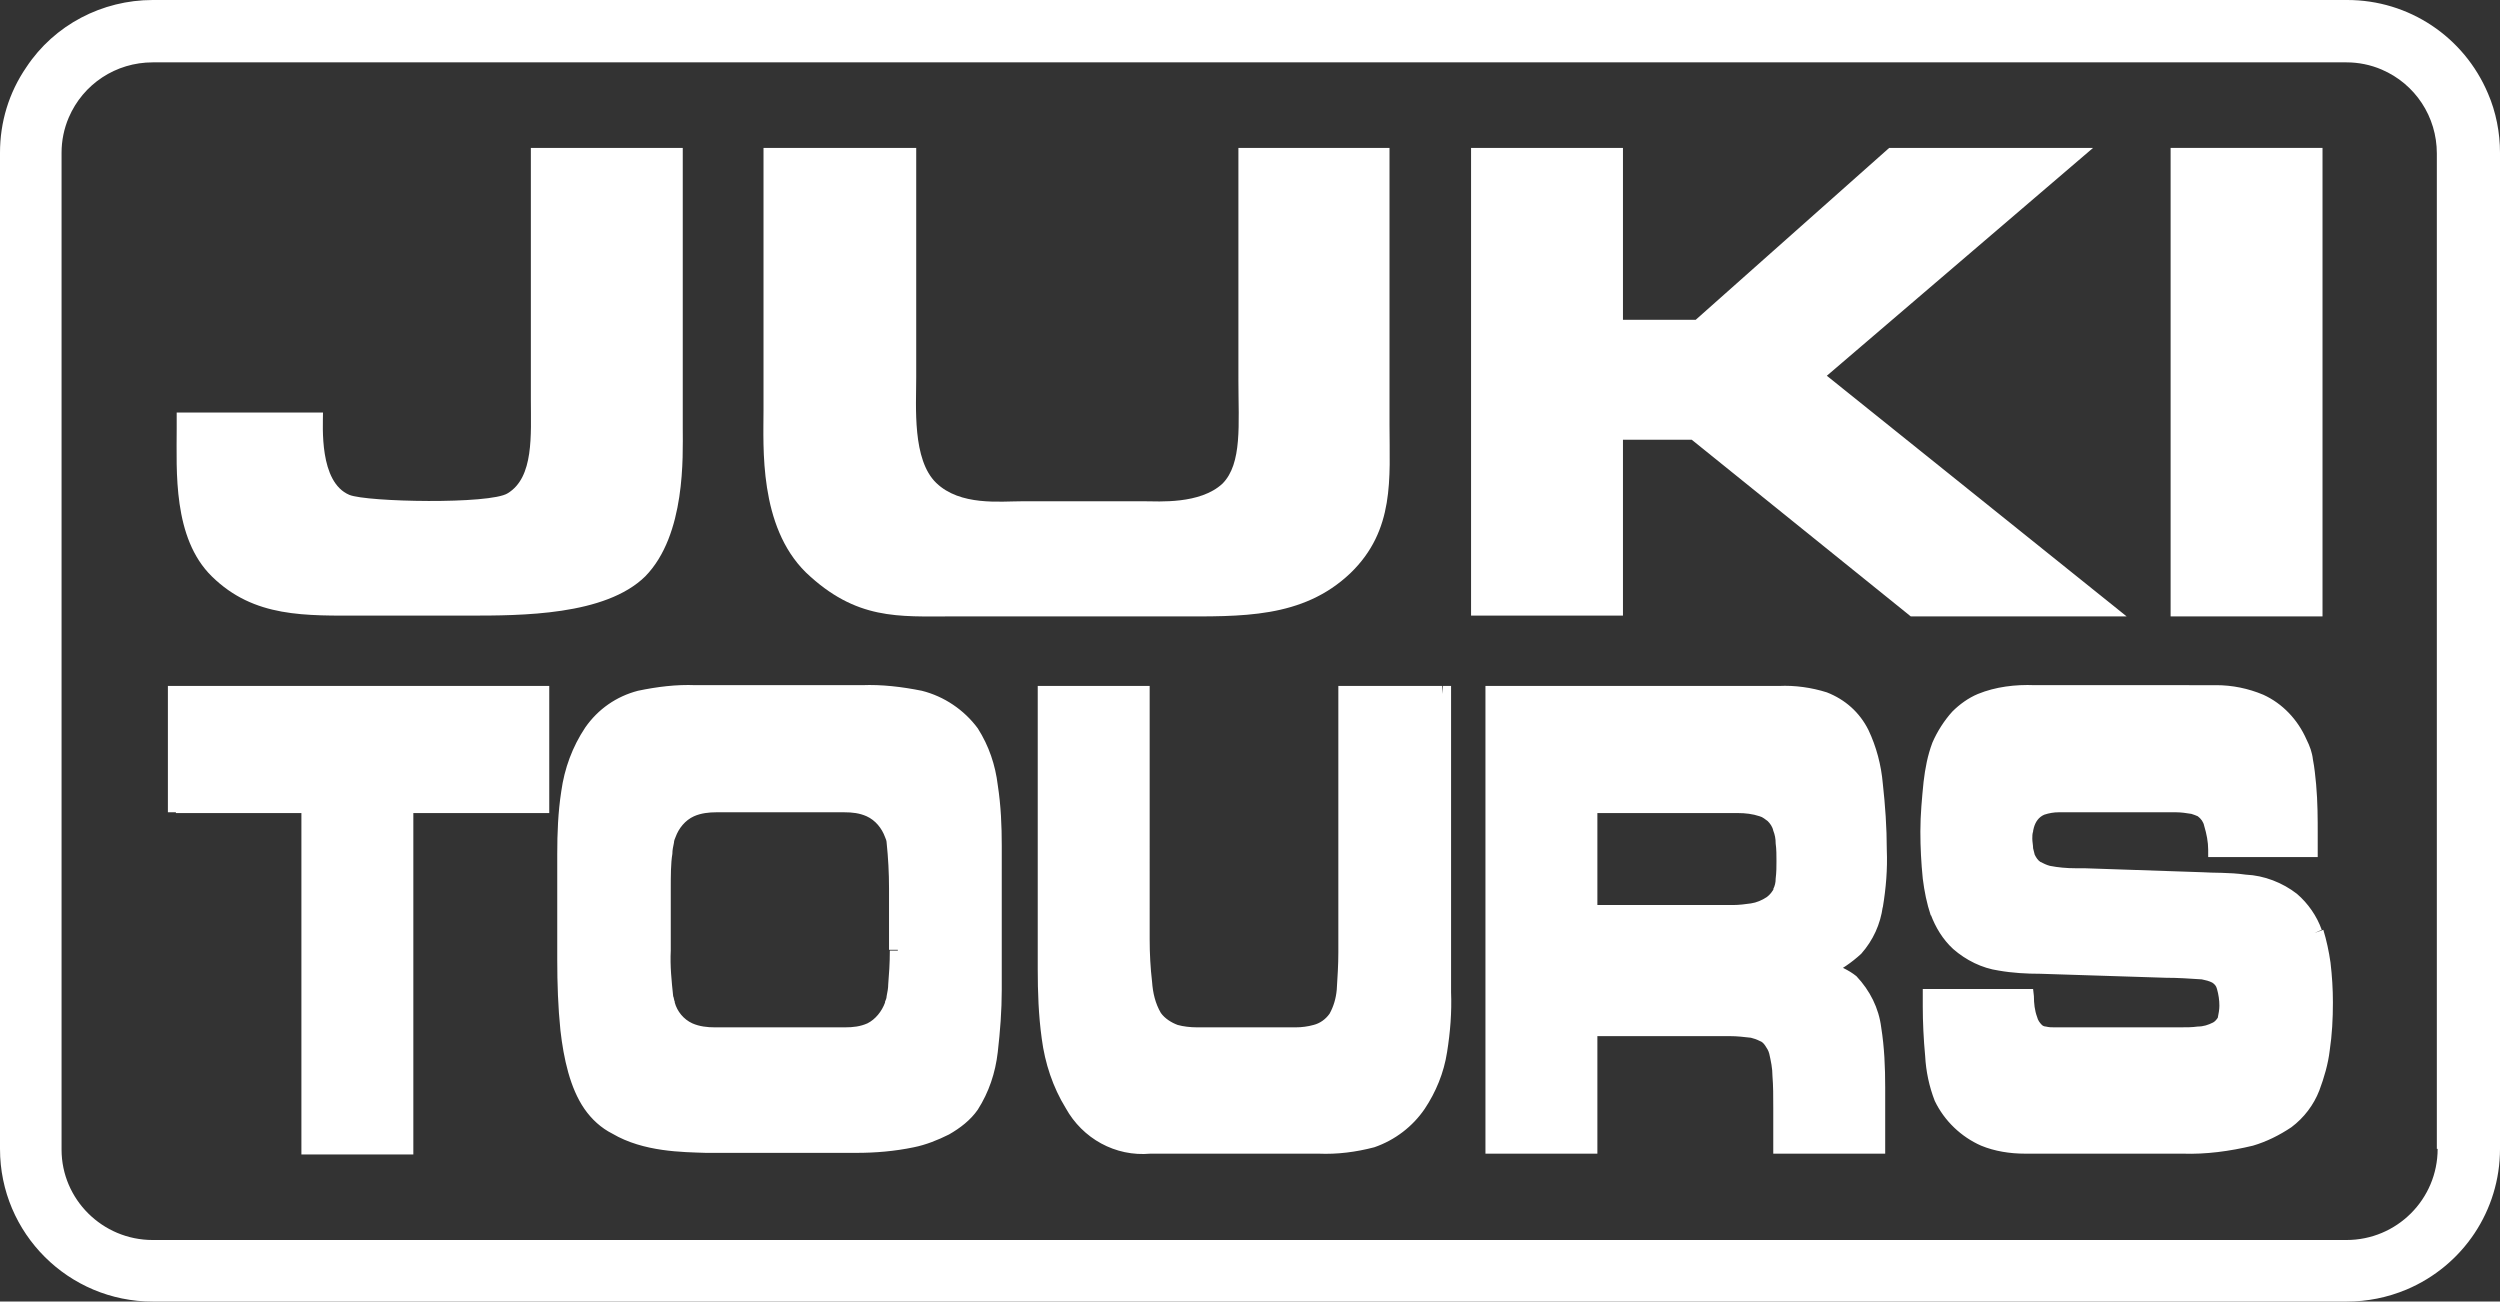 <?xml version="1.0" encoding="utf-8"?>
<!-- Generator: Adobe Illustrator 23.1.1, SVG Export Plug-In . SVG Version: 6.00 Build 0)  -->
<svg version="1.1" id="Layer_1" xmlns="http://www.w3.org/2000/svg" xmlns:xlink="http://www.w3.org/1999/xlink" x="0px" y="0px"
	 viewBox="0 0 312.7 162.8" style="enable-background:new 0 0 312.7 162.8;" xml:space="preserve">
<rect x="0" y="0" width="312.7" height="162.8" fill="#333333" stroke="none"/>
<style type="text/css">
	.st0{fill:#FFFFFF;}
</style>
<title>jukitours</title>
<path class="st0" d="M85.4,18.5v35.1c0,3.4,0.4,13.3-4.7,18.5c-5,4.9-15.5,4.9-22.1,4.9H45.4c-7.2,0-13.6,0.3-18.9-4.9
	c-4.9-4.8-4.4-13.2-4.4-18.5v-2h18.3c0,1.7-0.5,8.7,3.3,10.3c2.2,0.9,17.6,1.2,19.8-0.2c3.3-2,2.9-7.3,2.9-11.7V18.5H85.4z"/>
<path class="st0" d="M114.6,18.5v28.7c0,3.7-0.5,10.3,2.5,13.2s8,2.3,10.7,2.3h15.4c1.7,0,6.9,0.4,9.7-2.2c2.5-2.5,2-7.5,2-12.8
	V18.5h18.9v34.7c0,6.6,0.7,13.1-4.9,18.5c-6,5.7-13.7,5.4-21.8,5.4h-28c-6.7,0-12,0.5-18.3-5.5c-5.9-5.8-5.3-15.7-5.3-20.3V18.5
	H114.6z"/>
<path class="st0" d="M203,18.5V40h9.1l24.2-21.5h25.5l-33.3,28.5L266,77.1h-27L211.6,55H203v22h-19V18.5H203z"/>
<path class="st0" d="M290.5,18.5v58.6h-19V18.5H290.5z"/>
<path class="st0" d="M22,100.7h16.7v42.7h12v-42.7h17V86.8H22V100.7z M124.3,108.7c0-4.1,0.4-12.7-2.8-16.9c-3.7-5-9.3-4.9-14-4.9
	H88.1c-4.7,0-10.4-0.2-14,4.9c-3.5,4.8-3.2,12.9-3.2,16.9v11.7c0,3.8,0,13.4,3.2,18c3.3,4.8,10.6,5.1,14.3,5.1h18.8
	c2.8,0,10.9-0.2,14.3-5.1c3.2-4.6,2.8-13.1,2.8-18L124.3,108.7z M112.3,118.9c0,3.2-0.2,6-0.6,6.9c-1.7,4.3-5.4,3.7-7.3,3.7H90.8
	c-2,0-5.6,0.6-7.3-3.7c-0.4-0.8-0.6-3.7-0.6-6.9v-7.7c0-3.5,0.2-6,0.6-6.9c1.7-4.2,5.4-3.7,7.3-3.7h13.5c2,0,5.6-0.5,7.3,3.7
	c0.4,0.8,0.6,3.8,0.6,6.9L112.3,118.9z M180.4,86.8h-12V115c0,5.1,0.3,10-1.3,12.4c-1.8,2.6-5.1,2.2-6.2,2.2h-9.8
	c-1.7,0-4.9,0.4-6.8-2.2s-1.6-9.1-1.6-12.7V86.8h-12v31.7c0,4.4-0.4,14.1,3.4,19.6c3.9,5.8,7.3,5.3,11.6,5.3h17.7
	c5.2,0,10,0.3,13.8-5.2c3.6-5.2,3.1-11.4,3.1-17.8L180.4,86.8z M234.5,113.3c0.9-4.4,0.7-17.1-1.7-21.6c-2.8-5.2-7.3-4.9-11.6-4.9
	h-34.4v56.6h12v-14.7h16.6c1.4,0,4.8-0.2,6.1,1.6c1.4,1.8,1.2,6.6,1.2,13.1h12v-4.3c0-4.6,0.4-12.8-3.3-16.1c-1-0.7-2.1-1.3-3.2-1.8
	C231.1,119.7,233.5,118.7,234.5,113.3L234.5,113.3z M222.8,111.5c-1.3,2.9-5.1,2.7-6.8,2.7h-17.3v-13.5h17.3c1.7,0,5.5-0.4,6.6,2.8
	C223.4,105.2,223.4,110,222.8,111.5L222.8,111.5z M289.5,116.7c-2.8-7.2-10.4-6.3-14-6.5l-14.7-0.5c-2.5,0-6,0.2-7.1-2.3
	c-0.4-1.4-0.4-2.8-0.1-4.2c1.1-3,3.6-2.5,5.2-2.5h13.5c3.2,0.1,4.7,0.6,5,5.7h11.8c0-2.9,0.1-10.5-1.2-13.3
	c-2.4-5.3-7.1-6.2-10.4-6.2H257c-5.6,0-11.3-0.6-14.3,6.5c-1.8,4.4-1.8,16.4-0.1,20.8c2.5,6.8,8.9,6.6,12.8,6.7l15.7,0.5
	c3.4,0.1,6.5-0.2,7.3,2.1c0.5,1.4,0.5,2.9,0,4.4c-1.1,1.9-4.6,1.8-6.3,1.8h-14.1c-2.3,0-4.4,0.4-4.7-4.8h-11.9
	c0,3.7,0.1,9.8,1.4,12.6c2.7,5.6,8,6.1,10.4,6.1h19.8c4.1,0,13.1-0.1,16.2-7.3C291,131.5,291.2,121.2,289.5,116.7L289.5,116.7z"/>
<path class="st0" d="M22,100.7v1h15.7v42.7h14v-42.7h17V85.8H21v15.8h1V100.7h1V87.8h43.8v11.8h-17v42.7h-10V99.7H22V100.7L22,100.7
	z M124.3,108.7h1c0-0.8,0-1.8,0-2.9c0-2.5-0.1-5-0.5-7.6c-0.3-2.5-1.1-4.9-2.5-7.1l-0.8,0.6l0.8-0.6c-1.7-2.3-4.2-4-7-4.7
	c-2.5-0.5-5-0.8-7.5-0.7H87c-2.4-0.1-4.8,0.2-7.2,0.7c-2.7,0.7-5,2.3-6.6,4.6l0.8,0.6l-0.8-0.6c-1.6,2.4-2.6,5.1-3,8
	c-0.4,2.6-0.5,5.2-0.5,7.8v13.3c0,2.9,0.1,5.9,0.4,8.8c0.4,3.5,1.2,7.2,3,9.8c0.9,1.3,2.1,2.4,3.5,3.1c3.9,2.3,8.8,2.3,11.7,2.4
	h18.8c2.4,0,4.8-0.2,7.2-0.7c1.5-0.3,3-0.9,4.4-1.6c1.4-0.8,2.7-1.8,3.6-3.1c1.4-2.2,2.2-4.6,2.5-7.2c0.3-2.6,0.5-5.2,0.5-7.8
	c0-1.3,0-2.6,0-3.6v-11.6h-2v11.7c0,1.1,0,2.3,0,3.6c0,2.5-0.1,5-0.4,7.5c-0.2,2.3-1,4.4-2.2,6.4c-0.8,1.1-1.8,1.9-2.9,2.5
	c-1.8,0.9-3.8,1.5-5.8,1.8c-1.6,0.2-3.1,0.3-4.7,0.3H88.4c-2.4,0-4.7-0.2-7-0.7c-1.3-0.3-2.5-0.8-3.6-1.4c-1.1-0.6-2.1-1.5-2.8-2.5
	c-1.4-2.1-2.3-5.5-2.7-8.9c-0.3-2.8-0.5-5.7-0.4-8.6V107c0-2.5,0.1-5,0.5-7.5c0.3-2.6,1.2-5,2.6-7.2l0,0c1.3-1.9,3.2-3.3,5.5-3.8
	c2.1-0.5,4.4-0.7,6.6-0.7h20.9c2.3-0.1,4.7,0.1,7,0.6c2.3,0.6,4.4,1.9,5.8,3.9l0,0c1.2,1.9,1.9,4,2.2,6.2c0.3,2.4,0.5,4.8,0.4,7.2
	c0,1.1,0,2.1,0,2.9L124.3,108.7z M112.3,118.9h-1c0,1.6-0.1,3-0.2,4.2c0,0.5-0.1,1-0.2,1.5c0,0.2-0.1,0.5-0.2,0.7v0.1
	c-0.4,1.1-1.2,2.1-2.2,2.6c-0.9,0.4-1.8,0.5-2.8,0.5h-1.4H90.8h-1.4c-0.9,0-1.9-0.1-2.8-0.5c-1.1-0.5-1.9-1.5-2.2-2.6v-0.1
	c-0.1-0.2-0.1-0.5-0.2-0.7c-0.2-1.9-0.4-3.8-0.3-5.7v-7.7c0-1.7,0-3.2,0.2-4.4c0-0.5,0.1-0.9,0.2-1.4c0-0.2,0.1-0.5,0.2-0.7l0,0
	c0.4-1.1,1.2-2.1,2.3-2.6c0.9-0.4,1.9-0.5,2.8-0.5h16c1,0,1.9,0.1,2.8,0.5c1.1,0.5,1.9,1.5,2.3,2.6l0,0c0.1,0.2,0.2,0.5,0.2,0.7
	c0.2,1.9,0.3,3.8,0.3,5.7v7.7h2v-7.7c0-1.6-0.1-3.1-0.2-4.4c0-0.6-0.1-1.2-0.2-1.7c-0.1-0.4-0.2-0.9-0.3-1.3l-0.9,0.4l0.9-0.4
	c-0.6-1.6-1.8-2.9-3.3-3.7c-1.2-0.5-2.4-0.7-3.7-0.7h-16c-1.3-0.1-2.5,0.2-3.7,0.7c-1.5,0.8-2.7,2.1-3.3,3.7l0.9,0.4l-0.9-0.4
	c-0.2,0.4-0.3,0.8-0.3,1.2c-0.3,2-0.4,4.1-0.3,6.1v7.7c0,1.6,0,3.2,0.2,4.4c0,0.6,0.1,1.2,0.2,1.7c0.1,0.4,0.2,0.8,0.3,1.2l0.9-0.4
	l-0.9,0.4c0.6,1.6,1.7,2.9,3.2,3.7c1.1,0.5,2.4,0.7,3.6,0.7h1.4h13.5h1.4c1.2,0,2.5-0.2,3.6-0.7c1.5-0.8,2.7-2.1,3.2-3.7l-0.9-0.4
	l0.9,0.4c0.2-0.4,0.3-0.8,0.3-1.2c0.3-2,0.4-4,0.3-6.1L112.3,118.9z M180.4,86.8v-1h-13V115c0,1.4,0,2.8,0,4.1
	c0,1.6-0.1,3.1-0.2,4.7c-0.1,1.1-0.4,2.1-0.9,3l0.8,0.6l-0.8-0.6c-0.5,0.7-1.2,1.2-2,1.4c-0.7,0.2-1.5,0.3-2.2,0.3h-1.1h-9.8h-1.5
	c-0.8,0-1.7-0.1-2.4-0.3c-0.8-0.3-1.6-0.8-2.1-1.5l-0.8,0.6l0.8-0.6c-0.7-1.2-1-2.5-1.1-3.9c-0.2-1.7-0.3-3.5-0.3-5.3
	c0-1.1,0-2.1,0-3V85.8h-14v32.7c0,0.8,0,1.7,0,2.7c0,2.9,0.1,5.8,0.5,8.7c0.4,3.1,1.4,6.1,3,8.7l0,0c2.1,3.8,6.2,6.1,10.6,5.7h21
	c2.4,0.1,4.7-0.2,7-0.8c2.6-0.9,4.8-2.6,6.3-4.8l0,0c1.4-2.1,2.4-4.5,2.8-7.1c0.4-2.5,0.6-5,0.5-7.5c0-1.3,0-2.5,0-3.8V85.8h-1
	L180.4,86.8l-0.9,0v33.5c0,1.3,0,2.6,0,3.8c0.1,2.4-0.1,4.8-0.5,7.2c-0.4,2.3-1.2,4.4-2.5,6.3l0,0c-1.2,1.9-3.1,3.4-5.2,4.1
	c-2.1,0.6-4.2,0.8-6.4,0.7h-21c-3.7,0.4-7.2-1.6-8.9-4.9l0,0c-1.5-2.4-2.4-5.1-2.7-7.9c-0.4-2.8-0.5-5.6-0.5-8.4c0-1,0-2,0-2.7V87.8
	h10v26.7c0,0.8,0,1.9,0,3c0,1.8,0.1,3.7,0.3,5.5c0.1,1.7,0.6,3.3,1.5,4.8l0,0c0.8,1.1,1.8,1.9,3.1,2.3c1,0.3,2,0.5,3.1,0.4h1.5h9.8
	c0.2,0,0.6,0,1.1,0c1,0,1.9-0.1,2.9-0.4c1.2-0.4,2.3-1.2,3-2.2l0,0c0.7-1.2,1.1-2.5,1.2-3.9c0.2-1.6,0.3-3.3,0.2-4.9
	c0-1.3,0-2.7,0-4.1V87.8h11L180.4,86.8L180.4,86.8L180.4,86.8z M234.5,113.3l1,0.2c0.4-2.4,0.6-4.8,0.5-7.2c0-2.8-0.2-5.6-0.5-8.3
	c-0.2-2.3-0.8-4.6-1.8-6.7l0,0c-1.1-2.2-2.9-3.8-5.2-4.7c-1.9-0.6-4-0.9-6-0.8h-36.7v58.5h14v-14.7h16.6c0.9,0,1.7,0.1,2.6,0.2
	c0.4,0.1,0.7,0.2,1.1,0.4c0.3,0.1,0.5,0.3,0.7,0.6l0,0l0,0c0.2,0.3,0.4,0.6,0.5,1c0.2,0.9,0.4,1.8,0.4,2.8c0.1,1.2,0.1,2.5,0.1,4.1
	s0,2.9,0,4.6v1h14v-5.3c0-0.9,0-1.9,0-3c0-2.5-0.1-5-0.5-7.5c-0.3-2.4-1.4-4.6-3.1-6.4l0,0c-0.5-0.4-1-0.7-1.6-1
	c-0.6-0.3-1.2-0.6-1.9-0.9l-0.4,0.9l0.5,0.9c1.5-0.7,2.8-1.6,4-2.7c1.5-1.7,2.4-3.7,2.7-5.9L234.5,113.3l0.9,0.2L234.5,113.3
	l-1.1-0.1c-0.2,1.8-0.9,3.5-2.1,4.9c-1,1-2.2,1.7-3.5,2.3l-1.8,1l1.9,0.8c0.7,0.3,1.3,0.6,1.8,0.8c0.4,0.2,0.8,0.5,1.2,0.8l0.6-0.8
	l-0.6,0.8c1.4,1.4,2.2,3.3,2.4,5.2c0.4,2.3,0.5,4.7,0.5,7.1c0,1.1,0,2.1,0,3v3.3h-11v1h1c0-1.7,0-3.2,0-4.6c0-1.8,0-3.6-0.2-5.4
	c-0.1-0.7-0.2-1.3-0.4-2c-0.2-0.6-0.4-1.2-0.8-1.6l-0.8,0.6l0.8-0.6c-0.4-0.5-0.8-0.9-1.4-1.2c-1.4-0.7-3-0.9-4.6-0.9h-18.5v14.7
	h-10V87.8h34.6c1.8-0.1,3.6,0.1,5.3,0.6c1.8,0.7,3.3,2,4.1,3.8l0,0c0.8,1.9,1.4,3.9,1.6,6c0.3,2.7,0.5,5.4,0.5,8.1
	c0,2.3-0.1,4.6-0.5,6.8l0,0L234.5,113.3z M222.8,111.5l-0.9-0.4c-0.2,0.4-0.5,0.8-0.9,1.1c-0.6,0.4-1.3,0.7-2,0.8
	c-0.7,0.1-1.5,0.2-2.2,0.2h-17v-11.5h16.3h1.3c0.9,0,1.8,0.1,2.7,0.4c0.4,0.1,0.7,0.4,1,0.6c0.3,0.3,0.6,0.7,0.7,1.2
	c0.2,0.5,0.3,1,0.3,1.6c0.1,0.7,0.1,1.5,0.1,2.2c0,0.7,0,1.4-0.1,2.2c0,0.5-0.1,0.9-0.3,1.3L222.8,111.5l-1-0.4L222.8,111.5l0.9,0.4
	c0.2-0.6,0.4-1.3,0.4-1.9c0.1-0.8,0.1-1.6,0.1-2.4c0-0.8,0-1.6-0.1-2.4c-0.1-0.7-0.2-1.4-0.4-2c-0.3-0.7-0.7-1.4-1.2-1.9
	c-0.7-0.7-1.6-1.1-2.6-1.3c-0.8-0.2-1.7-0.3-2.5-0.2h-1.3h-18.3v15.5h19c1.2,0,2.4-0.1,3.6-0.4c0.7-0.2,1.3-0.6,1.9-1
	c0.6-0.5,1.1-1.1,1.5-1.8l0,0L222.8,111.5z M289.5,116.7l0.9-0.4c-0.6-1.7-1.7-3.3-3.1-4.5c-1.8-1.4-4.1-2.3-6.4-2.4
	c-2.1-0.3-4.1-0.2-5.4-0.3l0,0l-14.8-0.5h-1.1c-1.1,0-2.2-0.1-3.2-0.3c-0.4-0.1-0.8-0.3-1.2-0.5c-0.3-0.2-0.5-0.5-0.7-0.9l-0.9,0.4
	l0.9-0.4c-0.1-0.3-0.1-0.5-0.2-0.8c0-0.4-0.1-0.8-0.1-1.2c0-0.3,0-0.6,0.1-0.9c0-0.2,0.1-0.4,0.1-0.5l0,0c0.2-0.7,0.6-1.3,1.3-1.6
	c0.6-0.2,1.2-0.3,1.8-0.3h1.2h13.5v-1v1c0.6,0,1.3,0.1,1.9,0.2c0.3,0.1,0.6,0.2,0.8,0.3c0.4,0.3,0.7,0.7,0.8,1.2c0.3,1,0.5,2,0.5,3
	l0,0.9h13.7v-2.9c0-1.8,0-4-0.2-6.2c-0.1-1-0.2-2.1-0.4-3.1c-0.1-0.9-0.4-1.7-0.8-2.5l-0.9,0.4l0.9-0.4c-1.1-2.5-3-4.5-5.4-5.6
	c-1.9-0.8-3.9-1.2-5.9-1.2H257h-2.5c-2.4-0.1-4.9,0.2-7.1,1.1c-1.2,0.5-2.3,1.3-3.2,2.2c-1,1.1-1.9,2.5-2.5,3.9l0,0
	c-0.6,1.6-0.9,3.2-1.1,4.9c-0.2,2-0.4,4.1-0.4,6.2c0,2,0.1,3.9,0.3,5.9c0.2,1.6,0.5,3.1,1,4.6l0.9-0.4l-0.9,0.3
	c0.6,1.6,1.5,3.1,2.8,4.3c1.6,1.4,3.6,2.4,5.7,2.7c1.7,0.3,3.5,0.4,5.2,0.4v-1v1l15.7,0.5l0,0c1.5,0,3,0.1,4.5,0.2
	c0.5,0.1,0.9,0.2,1.3,0.4c0.3,0.2,0.5,0.4,0.6,0.8l1-0.3l-1,0.3c0.2,0.7,0.3,1.4,0.3,2.1c0,0.5-0.1,1-0.2,1.5l0.9,0.5l-0.9-0.5
	c-0.2,0.3-0.4,0.5-0.6,0.6c-0.6,0.3-1.2,0.5-1.9,0.5c-0.7,0.1-1.4,0.1-2.2,0.1H257c-0.4,0-0.7,0-1.1-0.1c-0.2,0-0.4-0.1-0.5-0.2
	c-0.3-0.3-0.5-0.6-0.6-1c-0.3-0.8-0.4-1.7-0.4-2.6l-0.1-0.9h-13.8v1v1.2c0,1.9,0.1,4.1,0.3,6.2c0.1,1.9,0.5,3.8,1.2,5.6l0,0
	c1.2,2.5,3.3,4.5,5.8,5.6c1.7,0.7,3.6,1,5.5,1H273c2.9,0.1,5.9-0.3,8.8-1c1.7-0.5,3.3-1.3,4.8-2.3c1.6-1.2,2.8-2.8,3.5-4.6l0,0
	c0.6-1.6,1.1-3.3,1.3-5c0.3-2,0.4-4,0.4-6c0-1.7-0.1-3.3-0.3-5c-0.2-1.4-0.5-2.8-0.9-4.1l0,0L289.5,116.7l-0.9,0.3
	c0.4,1.2,0.7,2.4,0.8,3.7c0.2,1.6,0.3,3.2,0.3,4.7c0,1.9-0.1,3.8-0.4,5.7c-0.2,1.5-0.6,3-1.1,4.5l0,0c-0.6,1.5-1.6,2.8-2.9,3.8
	c-1.9,1.3-4.1,2.2-6.4,2.5c-2,0.3-4,0.4-5.9,0.4h-19.9c-1.6,0-3.2-0.3-4.7-0.9c-2.1-0.9-3.8-2.5-4.8-4.6l-0.9,0.4l0.9-0.4
	c-0.6-1.6-0.9-3.2-1-4.9c-0.2-2-0.2-4.2-0.2-6v-1.2h-1v1h11.9v-1l-1,0.1c0,1,0.2,1.9,0.5,2.9c0.2,0.5,0.4,1,0.8,1.5
	c0.4,0.6,1,1,1.7,1.2c0.6,0.2,1.2,0.2,1.8,0.2h15.8c1.1,0,2.2-0.1,3.3-0.3c0.6-0.1,1.2-0.3,1.7-0.6c0.6-0.3,1-0.8,1.4-1.3l0,0
	c0.4-0.8,0.5-1.6,0.5-2.4c0-0.9-0.1-1.8-0.4-2.7l0,0c-0.2-0.7-0.7-1.4-1.4-1.8c-1-0.5-2.1-0.8-3.2-0.9c-1.1-0.1-2.4-0.1-3.6-0.1l0,0
	l-15.7-0.5l0,0c-2.2,0.1-4.5-0.2-6.6-0.8c-1.1-0.4-2.1-1-3-1.8c-1-1-1.8-2.2-2.2-3.5l0,0c-0.4-1.3-0.7-2.7-0.9-4.1
	c-0.4-3.8-0.4-7.7,0-11.6c0.2-1.5,0.5-2.9,1-4.3l0,0c0.5-1.2,1.2-2.3,2.1-3.3c1.1-1.1,2.4-1.9,3.9-2.2c1.6-0.3,3.3-0.5,4.9-0.4h2.5
	h20.5c1.7,0,3.5,0.3,5,1c2,0.9,3.5,2.6,4.4,4.6l0,0c0.3,0.6,0.5,1.3,0.6,2c0.4,3,0.6,6,0.5,9v1.9h1v-1h-11.8v1h1
	c0-1.1-0.2-2.2-0.5-3.2c-0.2-0.6-0.5-1.2-0.8-1.7c-0.5-0.7-1.3-1.2-2.1-1.4c-0.8-0.2-1.7-0.3-2.6-0.3h-13.5h-1.2
	c-0.9,0-1.8,0.1-2.7,0.5c-1.1,0.6-1.9,1.5-2.3,2.7l0.9,0.3l-0.9-0.4c-0.1,0.3-0.2,0.7-0.3,1.1c0,0.4-0.1,0.8-0.1,1.2
	c0,0.5,0,1,0.1,1.5c0,0.4,0.1,0.8,0.3,1.2v0.1c0.3,0.7,0.8,1.2,1.3,1.7c0.8,0.6,1.8,0.9,2.8,1.1c0.9,0.1,1.9,0.2,2.8,0.2h1.1v-1v1
	l14.7,0.5v-1l-0.1,1c1,0.1,2.1,0,3.4,0.1c1.9,0,3.8,0.4,5.6,1.2c2,0.9,3.5,2.6,4.2,4.6l0,0L289.5,116.7z"/>
<path class="st0" d="M311.2,11.7c-3-7.1-9.9-11.7-17.6-11.7H19.1C12.8,0,6.8,3.1,3.3,8.4C1.1,11.6,0,15.3,0,19.1v124.6
	c0,10.6,8.6,19.1,19.1,19.1c0,0,0,0,0,0h274.4c2.6,0,5.1-0.5,7.5-1.5c7.1-3,11.7-9.9,11.7-17.6V19.1C312.7,16.6,312.2,14,311.2,11.7
	z M304.9,143.7c0,6.3-5.1,11.4-11.4,11.4H19.1c-6.3,0-11.4-5.1-11.4-11.3V19.1c0-1.5,0.3-3,0.9-4.4c1.8-4.2,5.9-6.9,10.5-6.9h274.4
	c1.5,0,3,0.3,4.4,0.9c4.2,1.8,6.9,5.9,6.9,10.5V143.7z"/>
</svg>
